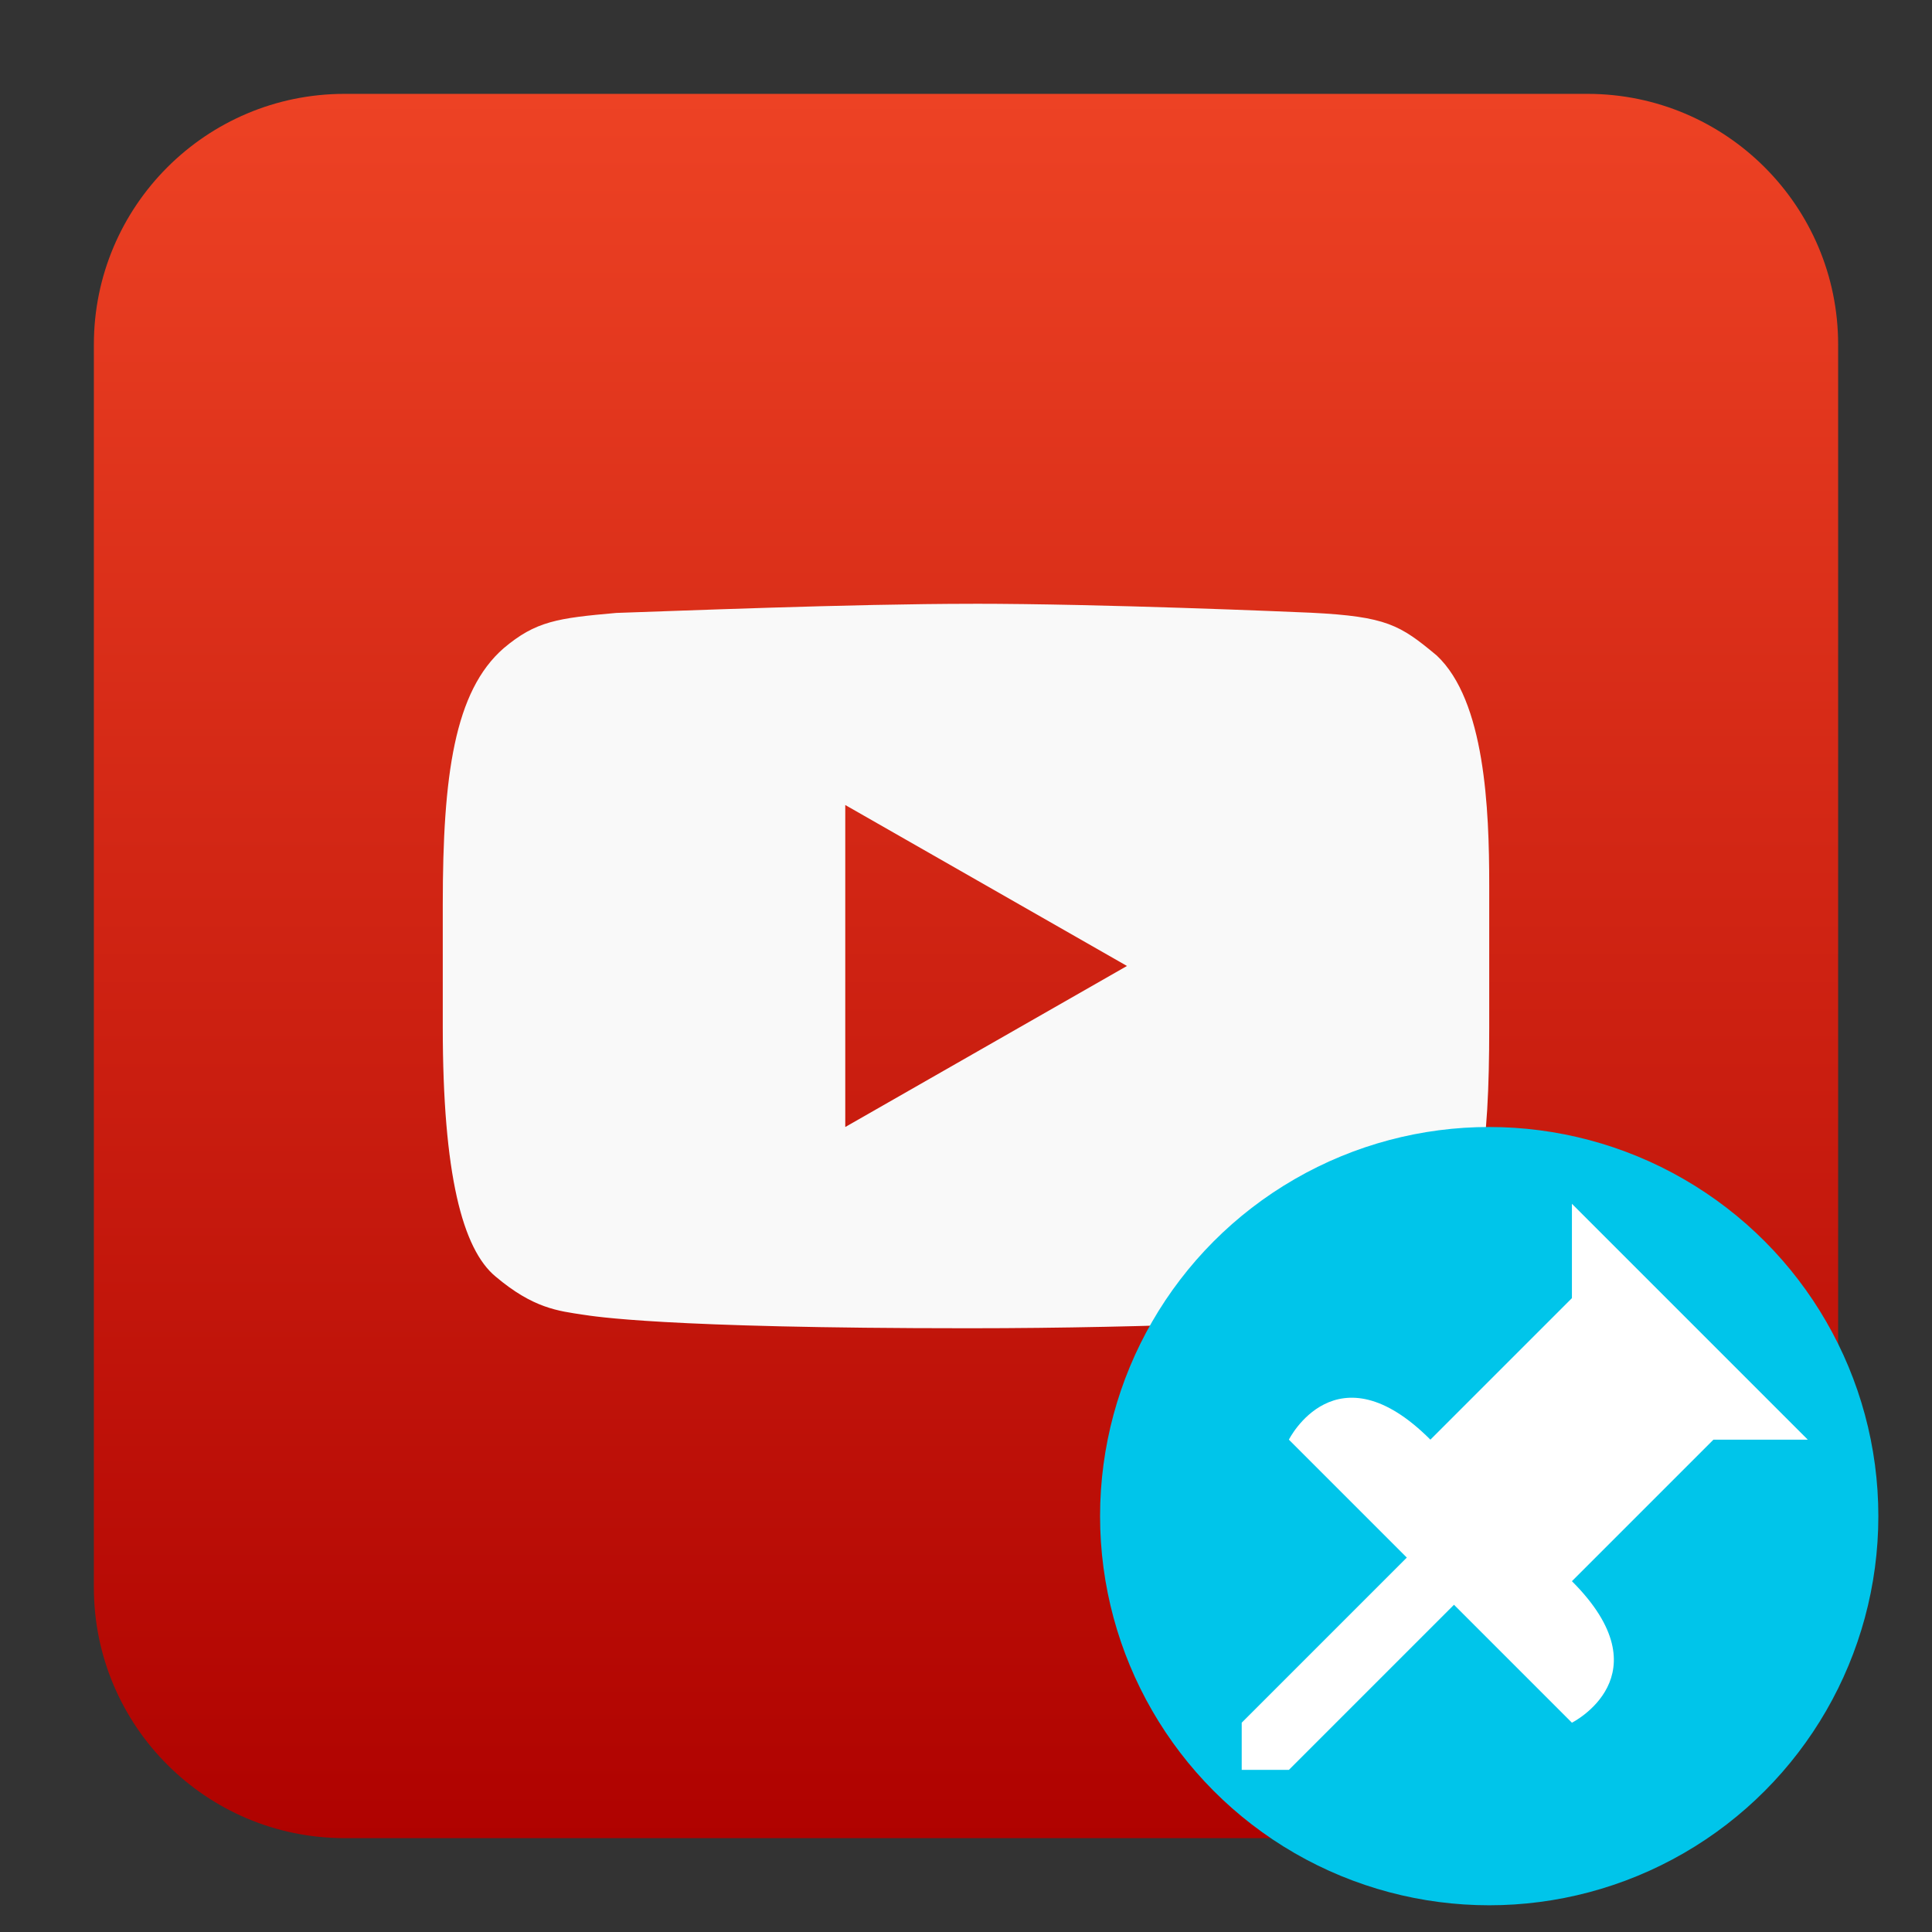 <svg clip-rule="evenodd" fill-rule="evenodd" stroke-linejoin="round" stroke-miterlimit="2" viewBox="0 0 48 48" xmlns="http://www.w3.org/2000/svg">
 <rect x="0" y="0" width="48" height="48" fill="#333333" stroke="none"/>
 <linearGradient id="a" x2="1" gradientTransform="matrix(0 -43.117 43.117 0 24 45.618)" gradientUnits="userSpaceOnUse">
  <stop stop-color="#af0200" offset="0"/>
  <stop stop-color="#ed4224" offset="1"/>
 </linearGradient>
 <path d="m39.44 45.668h-30.88c-3.438 0-6.228-2.79-6.228-6.228v-30.88c0-3.438 2.79-6.228 6.228-6.228h30.88c3.438 0 6.228 2.79 6.228 6.228v30.88c0 3.438-2.79 6.228-6.228 6.228z" fill="url(#a)"/>
 <path transform="translate(5e-4 7.5e-5)" d="m24.175 15.001c-3.038 0-7.52.184-8.864.227-1.46.129-1.999.203-2.796.875-1.226 1.066-1.515 3.16-1.515 6.367v3.05c0 3.656.491 5.516 1.312 6.195.938.793 1.559.855 2.179.949.242.035 1.961.336 9.571.336 4.744 0 8.821-.223 9.243-.273.679-.086 1.644-.207 2.39-1.012 1.09-1.219 1.304-3.242 1.304-6.176v-3.55c0-1.898-.105-4.578-1.304-5.703-.91-.758-1.242-.969-3.12-1.063-.531-.023-5.162-.223-8.399-.223m-3.176 5 6.999 3.999-6.999 4.001" fill="#f9f9f9" fill-rule="nonzero"/>
 <circle cx="36.999" cy="37.668" r="9.668" fill="#00c5ea" stroke-width=".879"/>
 <path transform="matrix(1.172 0 0 1.172 -5.482 -5.252)" d="m38 30 5 5h-2l-3 3c2 2 0 3 0 3l-2.5-2.5-3.5 3.5h-1v-1l3.5-3.5-2.5-2.5s1-2 3 0l3-3z" fill="#fff" fill-rule="nonzero"/>
</svg>
